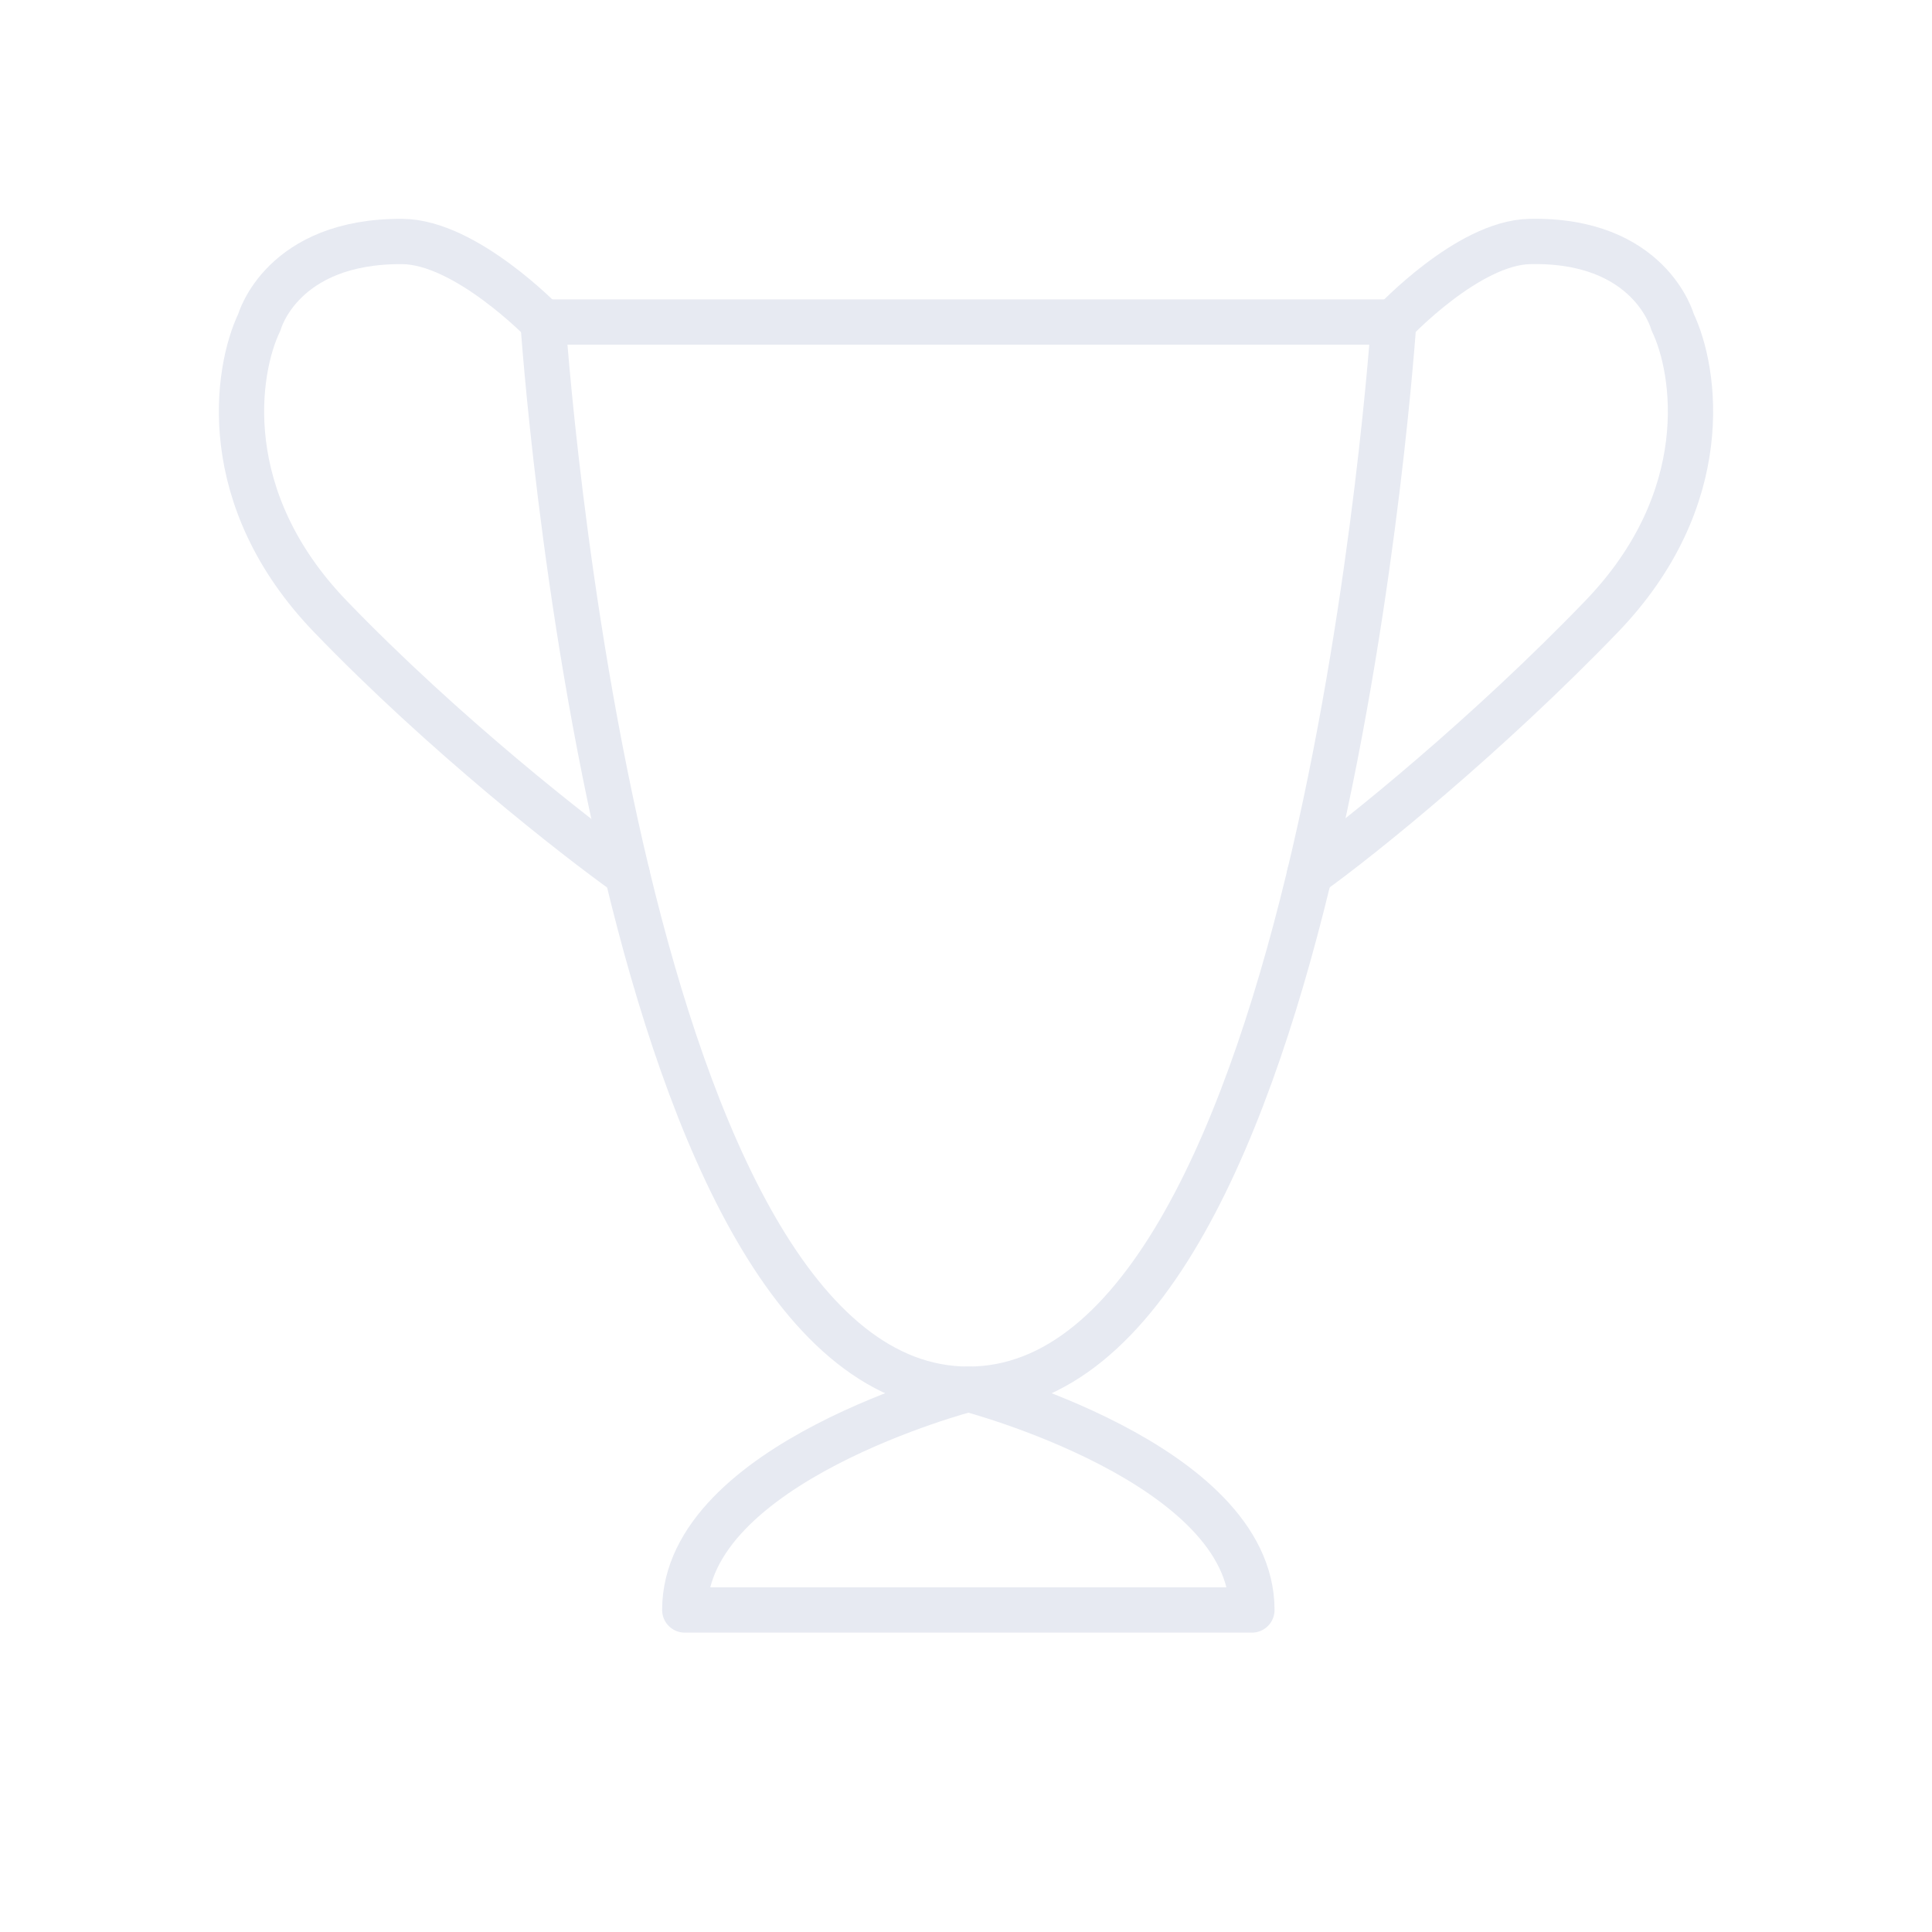<svg width="64" height="64" viewBox="0 0 64 64" fill="none" xmlns="http://www.w3.org/2000/svg">
<g id="icon / iconoir / trophy">
<path id="Vector" d="M17.988 10.667H46.169C46.169 10.667 43.821 46.019 32.078 46.019C26.342 46.019 22.848 37.583 20.774 28.952C18.602 19.916 17.988 10.667 17.988 10.667Z" stroke="#E7EAF2" stroke-width="1.5" stroke-linecap="round" stroke-linejoin="round"/>
<path id="Vector_2" d="M46.169 10.667C46.169 10.667 48.625 8.046 50.667 8C54.667 7.909 55.406 10.667 55.406 10.667C56.189 12.292 56.815 16.518 53.058 20.419C49.3 24.32 45.094 27.733 43.382 28.952" stroke="#E7EAF2" stroke-width="1.5" stroke-linecap="round" stroke-linejoin="round"/>
<path id="Vector_3" d="M17.988 10.667C17.988 10.667 15.428 8.016 13.333 8C9.333 7.969 8.594 10.667 8.594 10.667C7.811 12.292 7.185 16.518 10.942 20.419C14.7 24.32 19.062 27.733 20.774 28.953" stroke="#E7EAF2" stroke-width="1.5" stroke-linecap="round" stroke-linejoin="round"/>
<path id="Vector_4" d="M22.684 53.333C22.684 48.457 32.078 46.019 32.078 46.019C32.078 46.019 41.471 48.457 41.471 53.333H22.684Z" stroke="#E7EAF2" stroke-width="1.5" stroke-linecap="round" stroke-linejoin="round"/>
</g>
</svg>
